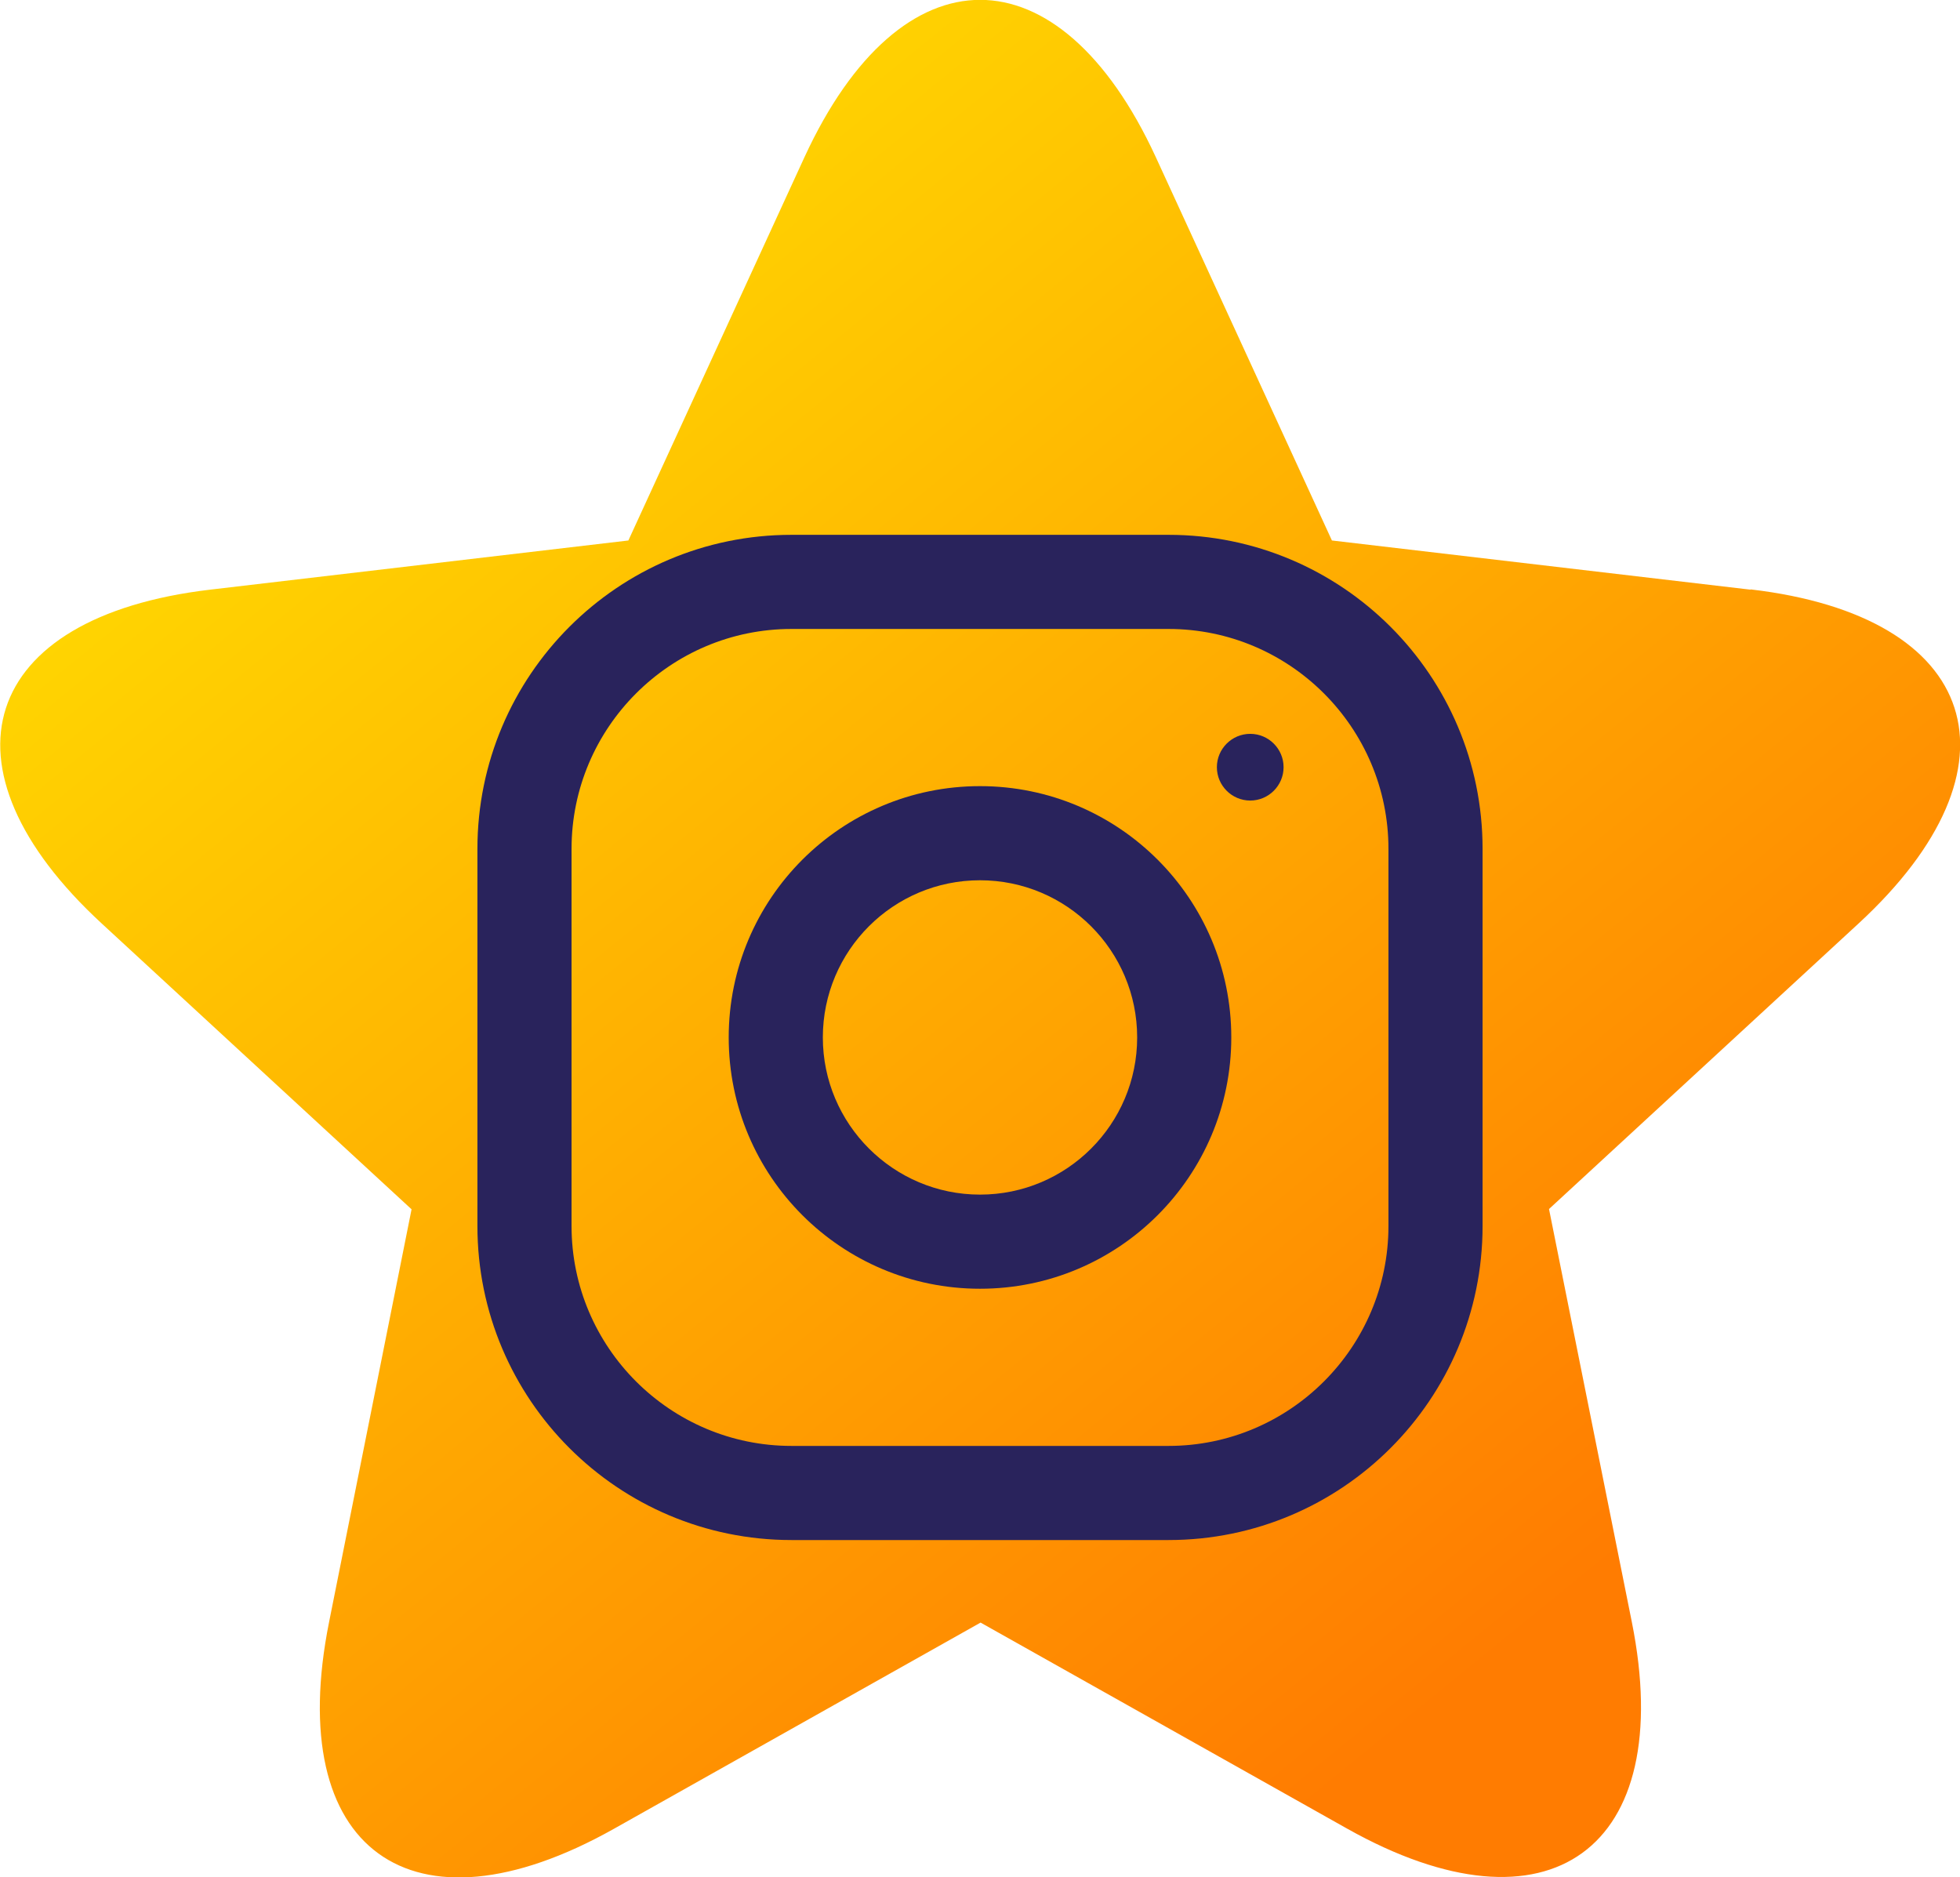 <?xml version="1.0" encoding="UTF-8"?>
<svg id="Capa_2" data-name="Capa 2" xmlns="http://www.w3.org/2000/svg" xmlns:xlink="http://www.w3.org/1999/xlink" viewBox="0 0 69.34 66.41">
  <defs>
    <style>
      .cls-1 {
        fill: #29235c;
      }

      .cls-2 {
        fill: url(#linear-gradient);
      }
    </style>
    <linearGradient id="linear-gradient" x1="6.75" y1="2.84" x2="52.5" y2="58.99" gradientUnits="userSpaceOnUse">
      <stop offset="0" stop-color="#ffe601"/>
      <stop offset="1" stop-color="#ff7c01"/>
    </linearGradient>
  </defs>
  <g id="Capa_16" data-name="Capa 16">
    <g>
      <path class="cls-2" d="M61.93,20.86l-14.81-1.74-6.23-13.56c-3.42-7.42-9.01-7.42-12.43,0l-6.23,13.56-14.8,1.74c-8.13,.96-9.85,6.27-3.82,11.82l10.95,10.1-2.92,14.61c-1.61,8.04,2.91,11.33,10.07,7.31h0s12.98-7.3,12.98-7.3l12.97,7.29s0,0,0,0c7.14,4.01,11.68,.72,10.07-7.31l-2.93-14.61,10.95-10.1c6.02-5.55,4.3-10.87-3.82-11.82Z"/>
      <g>
        <path class="cls-1" d="M41.34,18.92h-13.34c-6.14,0-11.11,4.98-11.11,11.11v13.34c0,6.14,4.98,11.11,11.11,11.11h13.34c6.14,0,11.11-4.98,11.11-11.11v-13.34c0-6.14-4.98-11.11-11.11-11.11Zm7.78,24.45c0,4.29-3.49,7.78-7.78,7.78h-13.34c-4.29,0-7.78-3.49-7.78-7.78v-13.34c0-4.29,3.49-7.78,7.78-7.78h13.34c4.29,0,7.78,3.49,7.78,7.78v13.34Z"/>
        <path class="cls-1" d="M34.67,27.81c-4.91,0-8.89,3.98-8.89,8.89s3.98,8.89,8.89,8.89,8.89-3.98,8.89-8.89-3.98-8.89-8.89-8.89Zm0,14.45c-3.06,0-5.56-2.49-5.56-5.56s2.49-5.56,5.56-5.56,5.56,2.49,5.56,5.56-2.49,5.56-5.56,5.56Z"/>
        <path class="cls-1" d="M44.23,25.96c.65,0,1.18,.53,1.18,1.18s-.53,1.18-1.18,1.18-1.18-.53-1.18-1.18,.53-1.18,1.18-1.18Z"/>
      </g>
    </g>
  </g>
</svg>